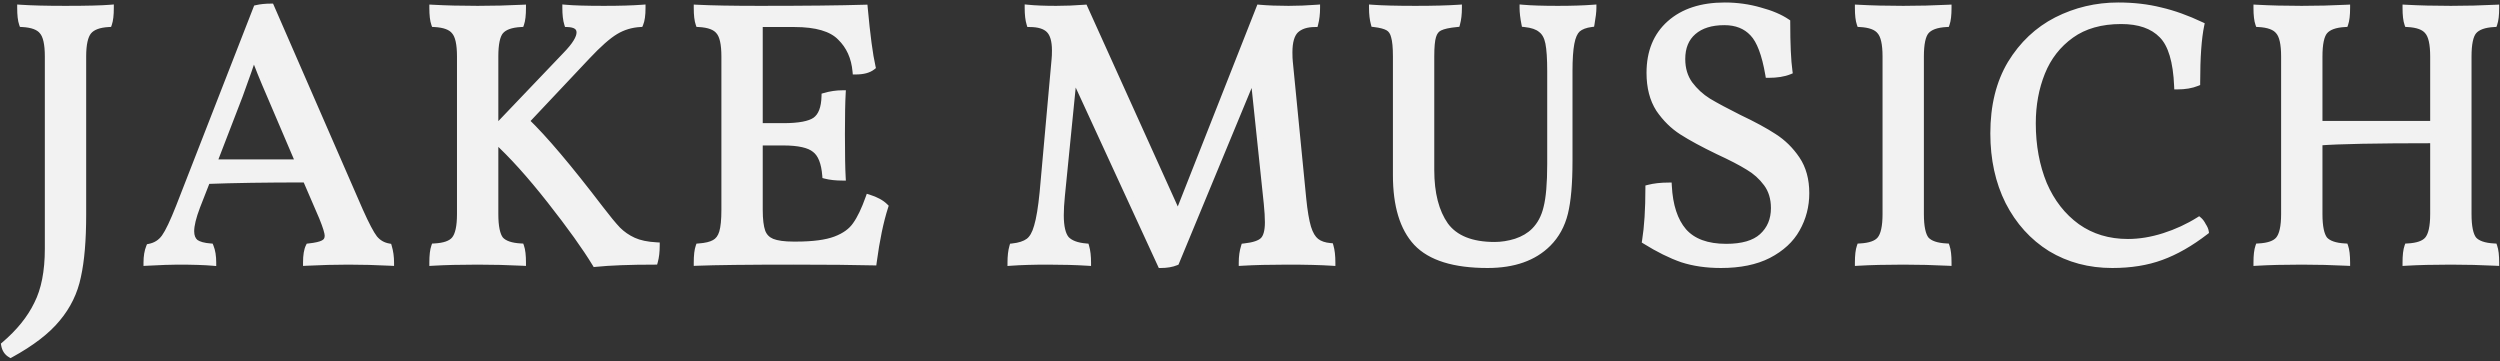 <svg width="803" height="116" viewBox="0 0 803 116" fill="none" xmlns="http://www.w3.org/2000/svg">
<rect x="0" y="0" width="803" height="116" fill="#333333" stroke="none"/>
<path d="M26.68 69C26.68 77.16 26.12 83.76 25 88.8C23.96 93.84 21.76 98.36 18.4 102.36C15.12 106.36 10.12 110.2 3.4 113.88C2.28 113.24 1.6 112.2 1.36 110.76C6.16 106.68 9.68 102.32 11.92 97.68C14.24 93.12 15.4 87.2 15.4 79.92V18.12C15.4 14.12 14.8 11.44 13.6 10.08C12.48 8.64 10.32 7.84 7.12 7.68C6.72 6.56 6.52 4.84 6.52 2.52C10.04 2.76 14.88 2.88 21.04 2.88C27.84 2.88 32.68 2.76 35.56 2.52C35.56 4.84 35.36 6.56 34.96 7.68C31.84 7.84 29.68 8.64 28.48 10.08C27.28 11.52 26.68 14.2 26.68 18.12V69ZM124.852 79.2C125.332 80.8 125.572 82.52 125.572 84.36C120.772 84.12 116.212 84 111.892 84C107.652 84 103.132 84.12 98.332 84.36C98.332 82.04 98.612 80.32 99.172 79.2C101.412 78.96 102.972 78.6 103.852 78.12C104.812 77.64 105.292 76.84 105.292 75.72C105.292 74.76 104.692 72.8 103.492 69.84L98.212 57.6C85.492 57.6 74.932 57.76 66.532 58.08L63.292 66.36C62.012 69.72 61.372 72.36 61.372 74.28C61.372 75.88 61.852 77.08 62.812 77.88C63.852 78.6 65.452 79.04 67.612 79.2C68.172 80.56 68.452 82.28 68.452 84.36C65.732 84.12 61.932 84 57.052 84C54.972 84 51.652 84.12 47.092 84.36C47.092 82.36 47.372 80.68 47.932 79.32C50.012 78.92 51.652 77.88 52.852 76.2C54.052 74.52 55.612 71.24 57.532 66.36L82.372 2.64C83.732 2.32 85.292 2.16 87.052 2.16L115.612 67.68C117.612 72.16 119.172 75.12 120.292 76.56C121.492 78 123.012 78.88 124.852 79.2ZM95.932 52.2L86.812 30.84C84.412 25.32 82.652 20.96 81.532 17.76C80.652 20.48 79.132 24.8 76.972 30.72L68.692 52.2H95.932ZM192.784 66.96C195.104 70 196.984 72.28 198.424 73.8C199.864 75.24 201.544 76.4 203.464 77.28C205.384 78.16 207.864 78.68 210.904 78.84C210.904 80.84 210.704 82.56 210.304 84C202.304 84 195.944 84.24 191.224 84.72C188.024 79.44 183.184 72.68 176.704 64.44C170.224 56.2 164.344 49.68 159.064 44.88V68.76C159.064 72.76 159.624 75.48 160.744 76.92C161.944 78.28 164.144 79.04 167.344 79.2C167.744 80.32 167.944 82.04 167.944 84.36C163.144 84.12 158.304 84 153.424 84C147.824 84 142.984 84.12 138.904 84.36C138.904 82.04 139.104 80.32 139.504 79.2C142.704 79.04 144.864 78.28 145.984 76.92C147.184 75.48 147.784 72.76 147.784 68.76V18.12C147.784 14.12 147.184 11.44 145.984 10.08C144.864 8.64 142.704 7.84 139.504 7.68C139.104 6.56 138.904 4.84 138.904 2.52C143.304 2.76 148.144 2.88 153.424 2.88C158.304 2.88 163.144 2.76 167.944 2.52C167.944 4.84 167.744 6.56 167.344 7.68C164.144 7.84 161.944 8.64 160.744 10.08C159.624 11.44 159.064 14.12 159.064 18.12V41.4L181.744 17.64C184.704 14.6 186.184 12.2 186.184 10.44C186.184 8.68 184.864 7.76 182.224 7.68C181.824 6.4 181.624 4.68 181.624 2.52C184.264 2.76 188.384 2.88 193.984 2.88C199.024 2.88 203.144 2.76 206.344 2.52C206.344 4.84 206.104 6.56 205.624 7.68C202.744 7.84 200.104 8.64 197.704 10.08C195.304 11.52 192.264 14.2 188.584 18.12L169.024 38.88C174.784 44.4 182.704 53.76 192.784 66.96ZM279.032 63.48C281.352 64.2 283.112 65.16 284.312 66.36C282.792 71.08 281.552 77.04 280.592 84.24C274.352 84.08 265.792 84 254.912 84C240.192 84 229.832 84.12 223.832 84.36C223.832 82.04 224.032 80.32 224.432 79.2C226.672 79.04 228.352 78.64 229.472 78C230.672 77.36 231.512 76.24 231.992 74.64C232.472 73.04 232.712 70.64 232.712 67.44V18.12C232.712 14.12 232.112 11.44 230.912 10.08C229.792 8.64 227.632 7.84 224.432 7.68C224.032 6.56 223.832 4.84 223.832 2.52C228.552 2.76 235.272 2.88 243.992 2.88C258.552 2.88 269.792 2.76 277.712 2.52C278.512 11.32 279.352 17.64 280.232 21.48C279.032 22.44 277.232 22.92 274.832 22.92C274.432 18.44 272.792 14.8 269.912 12C267.112 9.12 262.192 7.68 255.152 7.68H243.992V40.56H251.552C256.592 40.56 260.032 39.92 261.872 38.64C263.792 37.28 264.792 34.68 264.872 30.84C266.792 30.28 268.712 30 270.632 30C270.472 32.72 270.392 37.08 270.392 43.08C270.392 49.64 270.472 54.28 270.632 57C268.472 57 266.632 56.8 265.112 56.4C264.792 52.24 263.672 49.44 261.752 48C259.912 46.48 256.512 45.72 251.552 45.72H243.992V67.44C243.992 70.48 244.272 72.8 244.832 74.4C245.392 75.92 246.432 77 247.952 77.64C249.552 78.28 251.872 78.6 254.912 78.6H255.632C261.152 78.6 265.392 78.04 268.352 76.92C271.312 75.8 273.472 74.24 274.832 72.24C276.272 70.24 277.672 67.32 279.032 63.48ZM427.326 79.08C427.726 80.44 427.926 82.2 427.926 84.36C424.246 84.12 419.446 84 413.526 84C407.846 84 402.966 84.12 398.886 84.36C398.886 82.44 399.126 80.72 399.606 79.2C402.646 78.88 404.686 78.2 405.726 77.16C406.766 76.12 407.286 74.2 407.286 71.4C407.286 69.8 407.166 67.8 406.926 65.4L402.606 24.24L377.766 84.24C376.406 84.8 374.766 85.08 372.846 85.08L344.886 24.36L341.046 62.88C340.806 65.28 340.686 67.36 340.686 69.12C340.686 72.8 341.286 75.36 342.486 76.8C343.766 78.16 345.886 78.96 348.846 79.2C349.246 80.56 349.446 82.28 349.446 84.36C345.606 84.12 341.326 84 336.606 84C331.886 84 327.886 84.12 324.606 84.36C324.606 82.28 324.806 80.56 325.206 79.2C327.446 78.96 329.166 78.4 330.366 77.52C331.566 76.64 332.486 75.04 333.126 72.72C333.846 70.32 334.446 66.68 334.926 61.8L338.766 19.08C338.846 18.36 338.886 17.4 338.886 16.2C338.886 13.08 338.246 10.88 336.966 9.6C335.686 8.32 333.606 7.68 330.726 7.68C330.326 6.4 330.126 4.68 330.126 2.52C332.526 2.76 335.566 2.88 339.246 2.88C342.206 2.88 345.246 2.76 348.366 2.52L378.366 68.88L404.526 2.52C407.246 2.76 410.366 2.88 413.886 2.88C416.766 2.88 419.806 2.76 423.006 2.52C423.006 4.44 422.806 6.16 422.406 7.68C419.686 7.68 417.606 8.36 416.166 9.72C414.806 11.08 414.126 13.44 414.126 16.8C414.126 18.08 414.166 19.08 414.246 19.8L418.566 63.84C418.966 67.84 419.486 70.92 420.126 73.08C420.766 75.16 421.646 76.64 422.766 77.52C423.886 78.4 425.406 78.92 427.326 79.08ZM504.086 51.72C504.086 58.92 503.606 64.48 502.646 68.4C501.686 72.32 499.886 75.6 497.246 78.24C492.686 82.8 486.206 85.08 477.806 85.08C467.086 85.08 459.486 82.72 455.006 78C450.606 73.28 448.406 66.04 448.406 56.28V18.12C448.406 15.24 448.206 13.12 447.806 11.76C447.486 10.4 446.846 9.44 445.886 8.88C444.926 8.32 443.406 7.92 441.326 7.68C440.926 6.24 440.726 4.52 440.726 2.52C443.926 2.76 448.566 2.88 454.646 2.88C460.326 2.88 464.966 2.76 468.566 2.52C468.566 4.52 468.366 6.24 467.966 7.68C465.406 7.92 463.566 8.32 462.446 8.88C461.406 9.36 460.686 10.28 460.286 11.64C459.886 12.92 459.686 15.08 459.686 18.12V54.6C459.686 62.12 461.206 68.04 464.246 72.36C467.366 76.6 472.646 78.72 480.086 78.72C482.326 78.72 484.606 78.36 486.926 77.64C489.326 76.84 491.286 75.68 492.806 74.16C494.726 72.24 496.046 69.76 496.766 66.72C497.566 63.6 497.966 58.92 497.966 52.68V22.92C497.966 18.84 497.766 15.8 497.366 13.8C496.966 11.8 496.166 10.36 494.966 9.48C493.846 8.52 492.086 7.92 489.686 7.68C489.286 5.68 489.086 3.96 489.086 2.52C491.806 2.76 495.566 2.88 500.366 2.88C504.846 2.88 508.646 2.76 511.766 2.52C511.766 3.72 511.566 5.44 511.166 7.68C509.246 7.92 507.766 8.48 506.726 9.36C505.766 10.24 505.086 11.76 504.686 13.92C504.286 16 504.086 19 504.086 22.92V51.72ZM552.783 85.08C548.143 85.08 543.983 84.48 540.303 83.28C536.623 82 532.663 80.04 528.423 77.4C529.143 72.92 529.503 67.24 529.503 60.36C531.343 59.88 533.503 59.64 535.983 59.64C536.303 66.04 537.903 70.92 540.783 74.28C543.743 77.64 548.303 79.32 554.463 79.32C559.663 79.32 563.503 78.2 565.983 75.96C568.543 73.64 569.823 70.6 569.823 66.84C569.823 63.72 569.023 61.08 567.423 58.92C565.823 56.76 563.863 55 561.543 53.64C559.223 52.2 555.983 50.52 551.823 48.6C547.023 46.28 543.183 44.2 540.303 42.36C537.423 40.52 534.943 38.08 532.863 35.04C530.863 31.92 529.863 28.04 529.863 23.4C529.863 16.68 532.023 11.4 536.343 7.56C540.663 3.72 546.543 1.8 553.983 1.8C557.903 1.8 561.663 2.32 565.263 3.36C568.863 4.32 571.783 5.56 574.023 7.08C574.023 14.2 574.263 19.48 574.743 22.92C572.983 23.64 570.743 24 568.023 24C566.903 17.44 565.223 13 562.983 10.68C560.743 8.28 557.703 7.08 553.863 7.08C549.623 7.08 546.303 8.12 543.903 10.2C541.503 12.28 540.303 15.2 540.303 18.96C540.303 22.08 541.103 24.76 542.703 27C544.383 29.24 546.383 31.08 548.703 32.52C551.103 33.96 554.383 35.72 558.543 37.8C563.263 40.04 567.023 42.08 569.823 43.92C572.703 45.76 575.143 48.16 577.143 51.12C579.143 54.08 580.143 57.72 580.143 62.04C580.143 66.2 579.143 70.04 577.143 73.56C575.223 77 572.183 79.8 568.023 81.96C563.943 84.04 558.863 85.08 552.783 85.08ZM605.673 18.12C605.673 14.12 605.073 11.44 603.873 10.08C602.753 8.64 600.593 7.84 597.393 7.68C596.993 6.56 596.793 4.84 596.793 2.52C601.193 2.76 606.033 2.88 611.313 2.88C616.193 2.88 621.033 2.76 625.833 2.52C625.833 4.84 625.633 6.56 625.233 7.68C622.033 7.84 619.833 8.64 618.633 10.08C617.513 11.44 616.953 14.12 616.953 18.12V68.76C616.953 72.76 617.513 75.48 618.633 76.92C619.833 78.28 622.033 79.04 625.233 79.2C625.633 80.32 625.833 82.04 625.833 84.36C621.033 84.12 616.193 84 611.313 84C605.713 84 600.873 84.12 596.793 84.36C596.793 82.04 596.993 80.32 597.393 79.2C600.593 79.04 602.753 78.28 603.873 76.92C605.073 75.48 605.673 72.76 605.673 68.76V18.12ZM678.455 85.08C671.095 85.08 664.495 83.32 658.655 79.8C652.895 76.2 648.375 71.2 645.095 64.8C641.895 58.4 640.295 51.08 640.295 42.84C640.295 34.04 642.135 26.56 645.815 20.4C649.575 14.24 654.495 9.6 660.575 6.48C666.735 3.36 673.335 1.8 680.375 1.8C685.255 1.8 689.775 2.32 693.935 3.36C698.095 4.32 702.455 5.88 707.015 8.04C706.135 12.2 705.695 18.4 705.695 26.64C703.935 27.36 701.815 27.72 699.335 27.72C699.015 19.72 697.375 14.24 694.415 11.28C691.455 8.24 687.095 6.72 681.335 6.72C674.855 6.72 669.495 8.24 665.255 11.28C661.015 14.32 657.895 18.32 655.895 23.28C653.895 28.24 652.895 33.68 652.895 39.6C652.895 46.8 654.095 53.32 656.495 59.16C658.975 64.92 662.535 69.48 667.175 72.84C671.815 76.12 677.255 77.76 683.495 77.76C687.255 77.76 691.135 77.12 695.135 75.84C699.135 74.56 702.855 72.84 706.295 70.68C706.775 71.08 707.215 71.68 707.615 72.48C708.095 73.2 708.375 73.84 708.455 74.4C703.575 78.16 698.815 80.88 694.175 82.56C689.615 84.24 684.375 85.08 678.455 85.08ZM792.854 68.76C792.854 72.76 793.414 75.48 794.534 76.92C795.734 78.28 797.934 79.04 801.134 79.2C801.534 80.32 801.734 82.04 801.734 84.36C796.934 84.12 792.094 84 787.214 84C781.614 84 776.774 84.12 772.694 84.36C772.694 82.04 772.894 80.32 773.294 79.2C776.494 79.04 778.654 78.28 779.774 76.92C780.974 75.48 781.574 72.76 781.574 68.76V45C763.254 45 751.054 45.24 744.974 45.72V68.76C744.974 72.76 745.534 75.48 746.654 76.92C747.854 78.28 750.054 79.04 753.254 79.2C753.654 80.32 753.854 82.04 753.854 84.36C749.054 84.12 744.214 84 739.334 84C733.734 84 728.894 84.12 724.814 84.36C724.814 82.04 725.014 80.32 725.414 79.2C728.614 79.04 730.774 78.28 731.894 76.92C733.094 75.48 733.694 72.76 733.694 68.76V18.12C733.694 14.12 733.094 11.44 731.894 10.08C730.774 8.64 728.614 7.84 725.414 7.68C725.014 6.56 724.814 4.84 724.814 2.52C729.214 2.76 734.054 2.88 739.334 2.88C744.214 2.88 749.054 2.76 753.854 2.52C753.854 4.84 753.654 6.56 753.254 7.68C750.054 7.84 747.854 8.64 746.654 10.08C745.534 11.44 744.974 14.12 744.974 18.12V39.84H781.574V18.12C781.574 14.12 780.974 11.44 779.774 10.08C778.654 8.64 776.494 7.84 773.294 7.68C772.894 6.56 772.694 4.84 772.694 2.52C777.094 2.76 781.934 2.88 787.214 2.88C792.094 2.88 796.934 2.76 801.734 2.52C801.734 4.84 801.534 6.56 801.134 7.68C797.934 7.84 795.734 8.64 794.534 10.08C793.414 11.44 792.854 14.12 792.854 18.12V68.76Z" fill="#F2F2F2"/>
<path d="M25 88.8L24.024 88.583L24.022 88.591L24.021 88.598L25 88.8ZM18.4 102.36L17.634 101.717L17.627 101.726L18.4 102.36ZM3.4 113.88L2.904 114.748L3.39 115.026L3.88 114.757L3.4 113.88ZM1.36 110.76L0.712 109.998L0.28 110.365L0.374 110.924L1.36 110.76ZM11.92 97.68L11.029 97.227L11.024 97.236L11.019 97.245L11.92 97.68ZM13.6 10.08L12.811 10.694L12.83 10.718L12.85 10.742L13.6 10.08ZM7.12 7.68L6.178 8.016L6.403 8.645L7.07 8.679L7.12 7.68ZM6.52 2.52L6.588 1.522L5.52 1.45V2.52H6.52ZM35.56 2.52H36.56V1.433L35.477 1.523L35.56 2.52ZM34.96 7.68L35.011 8.679L35.677 8.645L35.902 8.016L34.96 7.68ZM28.48 10.08L27.712 9.44L27.712 9.44L28.48 10.08ZM25.68 69C25.68 77.124 25.122 83.643 24.024 88.583L25.976 89.017C27.118 83.877 27.68 77.196 27.68 69H25.68ZM24.021 88.598C23.015 93.473 20.889 97.842 17.634 101.717L19.166 103.003C22.631 98.878 24.905 94.207 25.979 89.002L24.021 88.598ZM17.627 101.726C14.457 105.591 9.576 109.358 2.92 113.003L3.88 114.757C10.664 111.042 15.783 107.129 19.173 102.994L17.627 101.726ZM3.896 113.012C3.073 112.542 2.544 111.783 2.346 110.596L0.374 110.924C0.656 112.617 1.487 113.938 2.904 114.748L3.896 113.012ZM2.008 111.522C6.891 107.371 10.508 102.905 12.821 98.115L11.019 97.245C8.852 101.735 5.429 105.989 0.712 109.998L2.008 111.522ZM12.811 98.133C15.226 93.386 16.4 87.295 16.4 79.92H14.4C14.4 87.105 13.254 92.854 11.029 97.227L12.811 98.133ZM16.4 79.92V18.12H14.4V79.92H16.4ZM16.4 18.12C16.4 16.077 16.247 14.328 15.926 12.892C15.606 11.465 15.104 10.273 14.35 9.418L12.85 10.742C13.296 11.247 13.694 12.075 13.974 13.329C14.253 14.572 14.4 16.163 14.4 18.12H16.4ZM14.389 9.466C12.994 7.672 10.453 6.845 7.17 6.681L7.07 8.679C10.187 8.835 11.966 9.608 12.811 10.694L14.389 9.466ZM8.062 7.344C7.722 6.391 7.52 4.813 7.52 2.52H5.52C5.52 4.867 5.718 6.729 6.178 8.016L8.062 7.344ZM6.452 3.518C10.005 3.76 14.871 3.88 21.04 3.88V1.88C14.889 1.88 10.075 1.76 6.588 1.522L6.452 3.518ZM21.04 3.88C27.841 3.88 32.718 3.76 35.643 3.517L35.477 1.523C32.642 1.76 27.839 1.88 21.04 1.88V3.88ZM34.56 2.52C34.56 4.813 34.358 6.391 34.018 7.344L35.902 8.016C36.362 6.729 36.56 4.867 36.56 2.52H34.56ZM34.909 6.681C31.688 6.846 29.179 7.679 27.712 9.44L29.248 10.72C30.181 9.601 31.992 8.834 35.011 8.679L34.909 6.681ZM27.712 9.44C26.267 11.173 25.68 14.177 25.68 18.12H27.68C27.68 14.223 28.293 11.867 29.248 10.72L27.712 9.44ZM25.68 18.12V69H27.68V18.12H25.68ZM124.852 79.2L125.81 78.913L125.632 78.321L125.024 78.215L124.852 79.2ZM125.572 84.36L125.522 85.359L126.572 85.411V84.36H125.572ZM98.332 84.36H97.332V85.411L98.382 85.359L98.332 84.36ZM99.172 79.2L99.066 78.206L98.522 78.264L98.278 78.753L99.172 79.2ZM103.852 78.12L103.405 77.226L103.389 77.234L103.373 77.242L103.852 78.12ZM103.492 69.84L104.419 69.464L104.415 69.454L104.41 69.444L103.492 69.84ZM98.212 57.6L99.13 57.204L98.87 56.6H98.212V57.6ZM66.532 58.08L66.494 57.081L65.84 57.106L65.601 57.716L66.532 58.08ZM63.292 66.36L62.361 65.996L62.358 66.004L63.292 66.36ZM62.812 77.88L62.172 78.648L62.206 78.677L62.243 78.702L62.812 77.88ZM67.612 79.2L68.537 78.819L68.302 78.248L67.686 78.203L67.612 79.2ZM68.452 84.36L68.364 85.356L69.452 85.452V84.36H68.452ZM47.092 84.36H46.092V85.414L47.145 85.359L47.092 84.36ZM47.932 79.32L47.743 78.338L47.213 78.44L47.008 78.939L47.932 79.32ZM52.852 76.2L53.666 76.781L53.666 76.781L52.852 76.2ZM57.532 66.36L58.463 66.726L58.464 66.723L57.532 66.36ZM82.372 2.64L82.143 1.667L81.631 1.787L81.441 2.277L82.372 2.64ZM87.052 2.16L87.969 1.76L87.707 1.16H87.052V2.16ZM115.612 67.68L114.695 68.08L114.699 68.088L115.612 67.68ZM120.292 76.56L119.503 77.174L119.513 77.187L119.524 77.2L120.292 76.56ZM95.932 52.2V53.2H97.447L96.852 51.807L95.932 52.2ZM86.812 30.84L87.732 30.447L87.729 30.441L86.812 30.84ZM81.532 17.76L82.476 17.43L81.495 14.627L80.581 17.452L81.532 17.76ZM76.972 30.72L77.905 31.08L77.909 31.071L77.912 31.063L76.972 30.72ZM68.692 52.2L67.759 51.84L67.235 53.2H68.692V52.2ZM123.894 79.487C124.344 80.985 124.572 82.608 124.572 84.36H126.572C126.572 82.433 126.321 80.615 125.81 78.913L123.894 79.487ZM125.622 83.361C120.807 83.121 116.231 83 111.892 83V85C116.194 85 120.737 85.12 125.522 85.359L125.622 83.361ZM111.892 83C107.634 83 103.097 83.121 98.282 83.361L98.382 85.359C103.168 85.12 107.671 85 111.892 85V83ZM99.332 84.36C99.332 82.084 99.613 80.555 100.067 79.647L98.278 78.753C97.612 80.085 97.332 81.996 97.332 84.36H99.332ZM99.279 80.194C101.527 79.954 103.262 79.581 104.331 78.998L103.373 77.242C102.682 77.619 101.298 77.966 99.066 78.206L99.279 80.194ZM104.299 79.014C104.923 78.703 105.438 78.261 105.79 77.674C106.14 77.091 106.292 76.425 106.292 75.72H104.292C104.292 76.135 104.204 76.43 104.075 76.645C103.947 76.859 103.741 77.058 103.405 77.226L104.299 79.014ZM106.292 75.72C106.292 75.081 106.102 74.23 105.798 73.237C105.486 72.218 105.025 70.958 104.419 69.464L102.565 70.216C103.16 71.682 103.598 72.882 103.886 73.823C104.182 74.79 104.292 75.399 104.292 75.72H106.292ZM104.41 69.444L99.13 57.204L97.294 57.996L102.574 70.236L104.41 69.444ZM98.212 56.6C85.485 56.6 74.912 56.76 66.494 57.081L66.57 59.079C74.953 58.76 85.499 58.6 98.212 58.6V56.6ZM65.601 57.716L62.361 65.996L64.223 66.724L67.463 58.444L65.601 57.716ZM62.358 66.004C61.065 69.396 60.372 72.174 60.372 74.28H62.372C62.372 72.546 62.959 70.044 64.227 66.716L62.358 66.004ZM60.372 74.28C60.372 76.087 60.923 77.607 62.172 78.648L63.452 77.112C62.781 76.553 62.372 75.673 62.372 74.28H60.372ZM62.243 78.702C63.5 79.572 65.312 80.032 67.538 80.197L67.686 78.203C65.593 78.048 64.204 77.628 63.381 77.058L62.243 78.702ZM66.688 79.581C67.182 80.781 67.452 82.361 67.452 84.36H69.452C69.452 82.199 69.163 80.339 68.537 78.819L66.688 79.581ZM68.54 83.364C65.777 83.12 61.943 83 57.052 83V85C61.922 85 65.688 85.12 68.364 85.356L68.54 83.364ZM57.052 83C54.944 83 51.602 83.121 47.04 83.361L47.145 85.359C51.703 85.119 55 85 57.052 85V83ZM48.092 84.36C48.092 82.447 48.361 80.905 48.857 79.701L47.008 78.939C46.383 80.455 46.092 82.273 46.092 84.36H48.092ZM48.121 80.302C50.446 79.855 52.312 78.676 53.666 76.781L52.038 75.619C50.992 77.084 49.579 77.985 47.743 78.338L48.121 80.302ZM53.666 76.781C54.946 74.989 56.545 71.601 58.463 66.726L56.602 65.994C54.679 70.879 53.158 74.051 52.038 75.619L53.666 76.781ZM58.464 66.723L83.304 3.003L81.441 2.277L56.6 65.997L58.464 66.723ZM82.601 3.613C83.87 3.315 85.35 3.16 87.052 3.16V1.16C85.234 1.16 83.595 1.325 82.143 1.667L82.601 3.613ZM86.135 2.56L114.695 68.08L116.529 67.28L87.969 1.76L86.135 2.56ZM114.699 68.088C116.695 72.558 118.298 75.625 119.503 77.174L121.082 75.946C120.046 74.615 118.53 71.762 116.525 67.272L114.699 68.088ZM119.524 77.2C120.875 78.822 122.606 79.824 124.681 80.185L125.024 78.215C123.418 77.936 122.109 77.178 121.06 75.92L119.524 77.2ZM96.852 51.807L87.732 30.447L85.892 31.233L95.013 52.593L96.852 51.807ZM87.729 30.441C85.333 24.929 83.584 20.595 82.476 17.43L80.588 18.09C81.72 21.325 83.492 25.711 85.895 31.239L87.729 30.441ZM80.581 17.452C79.707 20.153 78.192 24.459 76.033 30.377L77.912 31.063C80.072 25.142 81.597 20.807 82.484 18.068L80.581 17.452ZM76.039 30.36L67.759 51.84L69.625 52.56L77.905 31.08L76.039 30.36ZM68.692 53.2H95.932V51.2H68.692V53.2ZM192.784 66.96L193.579 66.353L193.579 66.353L192.784 66.96ZM198.424 73.8L197.698 74.488L197.708 74.498L197.717 74.507L198.424 73.8ZM203.464 77.28L203.048 78.189L203.464 77.28ZM210.904 78.84H211.904V77.891L210.957 77.841L210.904 78.84ZM210.304 84V85H211.064L211.268 84.268L210.304 84ZM191.224 84.72L190.369 85.238L190.697 85.779L191.326 85.715L191.224 84.72ZM159.064 44.88L159.737 44.14L158.064 42.619V44.88H159.064ZM160.744 76.92L159.955 77.534L159.974 77.558L159.995 77.582L160.744 76.92ZM167.344 79.2L168.286 78.864L168.061 78.235L167.394 78.201L167.344 79.2ZM167.944 84.36L167.894 85.359L168.944 85.411V84.36H167.944ZM138.904 84.36H137.904V85.421L138.963 85.358L138.904 84.36ZM139.504 79.2L139.454 78.201L138.787 78.235L138.563 78.864L139.504 79.2ZM145.984 76.92L145.216 76.28L145.212 76.284L145.984 76.92ZM145.984 10.08L145.195 10.694L145.214 10.718L145.235 10.742L145.984 10.08ZM139.504 7.68L138.563 8.016L138.787 8.645L139.454 8.679L139.504 7.68ZM138.904 2.52L138.959 1.521L137.904 1.464V2.52H138.904ZM167.944 2.52H168.944V1.469L167.894 1.521L167.944 2.52ZM167.344 7.68L167.394 8.679L168.061 8.645L168.286 8.016L167.344 7.68ZM160.744 10.08L159.976 9.44L159.972 9.444L160.744 10.08ZM159.064 41.4H158.064V43.896L159.788 42.09L159.064 41.4ZM181.744 17.64L181.028 16.942L181.021 16.95L181.744 17.64ZM182.224 7.68L181.27 7.978L181.482 8.658L182.194 8.68L182.224 7.68ZM181.624 2.52L181.715 1.524L180.624 1.425V2.52H181.624ZM206.344 2.52H207.344V1.442L206.27 1.523L206.344 2.52ZM205.624 7.68L205.68 8.678L206.299 8.644L206.544 8.074L205.624 7.68ZM197.704 10.08L197.19 9.223L197.19 9.223L197.704 10.08ZM188.584 18.12L189.312 18.806L189.313 18.804L188.584 18.12ZM169.024 38.88L168.297 38.194L167.617 38.916L168.332 39.602L169.024 38.88ZM191.989 67.567C194.316 70.616 196.222 72.929 197.698 74.488L199.15 73.112C197.747 71.631 195.892 69.384 193.579 66.353L191.989 67.567ZM197.717 74.507C199.244 76.034 201.024 77.261 203.048 78.189L203.881 76.371C202.065 75.539 200.484 74.446 199.131 73.093L197.717 74.507ZM203.048 78.189C205.121 79.139 207.737 79.675 210.852 79.839L210.957 77.841C207.992 77.685 205.648 77.181 203.881 76.371L203.048 78.189ZM209.904 78.84C209.904 80.778 209.71 82.403 209.341 83.732L211.268 84.268C211.699 82.717 211.904 80.902 211.904 78.84H209.904ZM210.304 83C202.29 83 195.892 83.24 191.123 83.725L191.326 85.715C195.997 85.24 202.319 85 210.304 85V83ZM192.08 84.202C188.849 78.871 183.981 72.075 177.49 63.822L175.918 65.058C182.388 73.285 187.2 80.009 190.369 85.238L192.08 84.202ZM177.49 63.822C170.99 55.556 165.072 48.99 159.737 44.14L158.392 45.62C163.616 50.37 169.458 56.844 175.918 65.058L177.49 63.822ZM158.064 44.88V68.76H160.064V44.88H158.064ZM158.064 68.76C158.064 70.801 158.207 72.553 158.505 74.002C158.801 75.441 159.265 76.646 159.955 77.534L161.534 76.306C161.104 75.754 160.728 74.879 160.464 73.598C160.202 72.327 160.064 70.719 160.064 68.76H158.064ZM159.995 77.582C161.469 79.252 164.016 80.035 167.294 80.199L167.394 78.201C164.273 78.045 162.42 77.308 161.494 76.258L159.995 77.582ZM166.403 79.536C166.743 80.489 166.944 82.067 166.944 84.36H168.944C168.944 82.013 168.746 80.151 168.286 78.864L166.403 79.536ZM167.994 83.361C163.177 83.12 158.321 83 153.424 83V85C158.288 85 163.111 85.12 167.894 85.359L167.994 83.361ZM153.424 83C147.811 83 142.951 83.12 138.846 83.362L138.963 85.358C143.018 85.12 147.837 85 153.424 85V83ZM139.904 84.36C139.904 82.067 140.106 80.489 140.446 79.536L138.563 78.864C138.103 80.151 137.904 82.013 137.904 84.36H139.904ZM139.554 80.199C142.823 80.035 145.357 79.255 146.756 77.556L145.212 76.284C144.372 77.305 142.585 78.045 139.454 78.201L139.554 80.199ZM146.753 77.56C147.493 76.672 147.992 75.462 148.311 74.015C148.632 72.561 148.784 70.804 148.784 68.76H146.784C146.784 70.716 146.637 72.319 146.358 73.585C146.077 74.858 145.676 75.728 145.216 76.28L146.753 77.56ZM148.784 68.76V18.12H146.784V68.76H148.784ZM148.784 18.12C148.784 16.077 148.632 14.328 148.31 12.892C147.991 11.465 147.489 10.273 146.734 9.418L145.235 10.742C145.68 11.247 146.078 12.075 146.359 13.329C146.637 14.572 146.784 16.163 146.784 18.12H148.784ZM146.774 9.466C145.378 7.672 142.837 6.845 139.554 6.681L139.454 8.679C142.572 8.835 144.351 9.608 145.195 10.694L146.774 9.466ZM140.446 7.344C140.106 6.391 139.904 4.813 139.904 2.52H137.904C137.904 4.867 138.103 6.729 138.563 8.016L140.446 7.344ZM138.85 3.519C143.271 3.76 148.13 3.88 153.424 3.88V1.88C148.159 1.88 143.338 1.76 138.959 1.521L138.85 3.519ZM153.424 3.88C158.321 3.88 163.177 3.76 167.994 3.519L167.894 1.521C163.111 1.76 158.288 1.88 153.424 1.88V3.88ZM166.944 2.52C166.944 4.813 166.743 6.391 166.403 7.344L168.286 8.016C168.746 6.729 168.944 4.867 168.944 2.52H166.944ZM167.294 6.681C164.003 6.846 161.447 7.674 159.976 9.44L161.513 10.72C162.441 9.606 164.286 8.834 167.394 8.679L167.294 6.681ZM159.972 9.444C159.268 10.3 158.802 11.487 158.506 12.905C158.207 14.336 158.064 16.08 158.064 18.12H160.064C160.064 16.16 160.202 14.564 160.463 13.315C160.727 12.053 161.101 11.22 161.516 10.716L159.972 9.444ZM158.064 18.12V41.4H160.064V18.12H158.064ZM159.788 42.09L182.468 18.331L181.021 16.95L158.341 40.709L159.788 42.09ZM182.461 18.338C183.969 16.789 185.133 15.37 185.926 14.085C186.71 12.813 187.184 11.586 187.184 10.44H185.184C185.184 11.054 184.919 11.907 184.223 13.035C183.536 14.15 182.48 15.451 181.028 16.942L182.461 18.338ZM187.184 10.44C187.184 9.269 186.723 8.276 185.766 7.61C184.875 6.988 183.656 6.723 182.255 6.68L182.194 8.68C183.432 8.717 184.194 8.952 184.623 9.25C184.986 9.504 185.184 9.851 185.184 10.44H187.184ZM183.179 7.382C182.822 6.239 182.624 4.633 182.624 2.52H180.624C180.624 4.727 180.827 6.561 181.27 7.978L183.179 7.382ZM181.534 3.516C184.222 3.76 188.38 3.88 193.984 3.88V1.88C188.389 1.88 184.307 1.76 181.715 1.524L181.534 3.516ZM193.984 3.88C199.037 3.88 203.184 3.76 206.419 3.517L206.27 1.523C203.104 1.76 199.012 1.88 193.984 1.88V3.88ZM205.344 2.52C205.344 4.805 205.103 6.358 204.705 7.286L206.544 8.074C207.106 6.762 207.344 4.875 207.344 2.52H205.344ZM205.569 6.682C202.532 6.85 199.734 7.696 197.19 9.223L198.219 10.938C200.475 9.584 202.957 8.83 205.68 8.678L205.569 6.682ZM197.19 9.223C194.668 10.736 191.552 13.498 187.855 17.436L189.313 18.804C192.977 14.902 195.941 12.304 198.219 10.938L197.19 9.223ZM187.857 17.434L168.297 38.194L169.752 39.566L189.312 18.806L187.857 17.434ZM168.332 39.602C174.034 45.066 181.915 54.374 191.99 67.567L193.579 66.353C183.494 53.146 175.535 43.734 169.716 38.158L168.332 39.602ZM279.032 63.48L279.329 62.525L278.411 62.24L278.09 63.146L279.032 63.48ZM284.312 66.36L285.264 66.666L285.452 66.085L285.02 65.653L284.312 66.36ZM280.592 84.24L280.567 85.24L281.465 85.263L281.584 84.372L280.592 84.24ZM223.832 84.36H222.832V85.401L223.872 85.359L223.832 84.36ZM224.432 79.2L224.361 78.203L223.71 78.249L223.491 78.864L224.432 79.2ZM229.472 78L229.002 77.118L228.989 77.124L228.976 77.132L229.472 78ZM231.992 74.64L231.035 74.353L231.035 74.353L231.992 74.64ZM230.912 10.08L230.123 10.694L230.142 10.718L230.163 10.742L230.912 10.08ZM224.432 7.68L223.491 8.016L223.715 8.645L224.383 8.679L224.432 7.68ZM223.832 2.52L223.883 1.521L222.832 1.468V2.52H223.832ZM277.712 2.52L278.708 2.429L278.623 1.492L277.682 1.52L277.712 2.52ZM280.232 21.48L280.857 22.261L281.347 21.869L281.207 21.257L280.232 21.48ZM274.832 22.92L273.836 23.009L273.918 23.92H274.832V22.92ZM269.912 12L269.195 12.697L269.205 12.707L269.215 12.717L269.912 12ZM243.992 7.68V6.68H242.992V7.68H243.992ZM243.992 40.56H242.992V41.56H243.992V40.56ZM261.872 38.64L262.444 39.461L262.451 39.456L261.872 38.64ZM264.872 30.84L264.592 29.88L263.888 30.085L263.873 30.819L264.872 30.84ZM270.632 30L271.631 30.059L271.693 29H270.632V30ZM270.632 57V58H271.693L271.631 56.941L270.632 57ZM265.112 56.4L264.115 56.477L264.17 57.186L264.858 57.367L265.112 56.4ZM261.752 48L261.116 48.771L261.134 48.786L261.152 48.8L261.752 48ZM243.992 45.72V44.72H242.992V45.72H243.992ZM244.832 74.4L243.889 74.73L243.891 74.738L243.894 74.746L244.832 74.4ZM247.952 77.64L247.564 78.562L247.573 78.565L247.581 78.569L247.952 77.64ZM274.832 72.24L274.021 71.656L274.013 71.667L274.006 71.678L274.832 72.24ZM278.736 64.435C280.964 65.126 282.559 66.021 283.605 67.067L285.02 65.653C283.666 64.299 281.741 63.274 279.329 62.525L278.736 64.435ZM283.361 66.053C281.816 70.85 280.566 76.873 279.601 84.108L281.584 84.372C282.539 77.207 283.769 71.31 285.264 66.666L283.361 66.053ZM280.618 83.24C274.366 83.08 265.796 83 254.912 83V85C265.789 85 274.339 85.08 280.567 85.24L280.618 83.24ZM254.912 83C240.193 83 229.815 83.12 223.793 83.361L223.872 85.359C229.85 85.12 240.192 85 254.912 85V83ZM224.832 84.36C224.832 82.067 225.034 80.489 225.374 79.536L223.491 78.864C223.031 80.151 222.832 82.013 222.832 84.36H224.832ZM224.504 80.198C226.798 80.034 228.655 79.619 229.969 78.868L228.976 77.132C228.05 77.661 226.547 78.046 224.361 78.203L224.504 80.198ZM229.943 78.882C231.43 78.089 232.412 76.721 232.95 74.927L231.035 74.353C230.613 75.759 229.915 76.631 229.002 77.118L229.943 78.882ZM232.95 74.927C233.473 73.184 233.712 70.665 233.712 67.44H231.712C231.712 70.615 231.472 72.896 231.035 74.353L232.95 74.927ZM233.712 67.44V18.12H231.712V67.44H233.712ZM233.712 18.12C233.712 16.077 233.56 14.328 233.238 12.892C232.919 11.465 232.417 10.273 231.662 9.418L230.163 10.742C230.608 11.247 231.006 12.075 231.287 13.329C231.565 14.572 231.712 16.163 231.712 18.12H233.712ZM231.702 9.466C230.306 7.672 227.765 6.845 224.482 6.681L224.383 8.679C227.5 8.835 229.279 9.608 230.123 10.694L231.702 9.466ZM225.374 7.344C225.034 6.391 224.832 4.813 224.832 2.52H222.832C222.832 4.867 223.031 6.729 223.491 8.016L225.374 7.344ZM223.782 3.519C228.527 3.76 235.267 3.88 243.992 3.88V1.88C235.278 1.88 228.578 1.76 223.883 1.521L223.782 3.519ZM243.992 3.88C258.556 3.88 269.808 3.76 277.743 3.52L277.682 1.52C269.777 1.76 258.549 1.88 243.992 1.88V3.88ZM276.717 2.611C277.517 11.414 278.362 17.792 279.258 21.703L281.207 21.257C280.343 17.488 279.508 11.226 278.708 2.429L276.717 2.611ZM279.608 20.699C278.66 21.457 277.126 21.92 274.832 21.92V23.92C277.339 23.92 279.405 23.423 280.857 22.261L279.608 20.699ZM275.829 22.831C275.41 18.143 273.682 14.27 270.61 11.283L269.215 12.717C271.903 15.33 273.455 18.737 273.836 23.009L275.829 22.831ZM270.629 11.303C267.541 8.126 262.274 6.68 255.152 6.68V8.68C262.111 8.68 266.684 10.114 269.195 12.697L270.629 11.303ZM255.152 6.68H243.992V8.68H255.152V6.68ZM242.992 7.68V40.56H244.992V7.68H242.992ZM243.992 41.56H251.552V39.56H243.992V41.56ZM251.552 41.56C254.11 41.56 256.295 41.398 258.095 41.063C259.885 40.73 261.36 40.215 262.444 39.461L261.301 37.819C260.545 38.345 259.38 38.79 257.73 39.097C256.09 39.402 254.035 39.56 251.552 39.56V41.56ZM262.451 39.456C264.758 37.822 265.79 34.817 265.872 30.861L263.873 30.819C263.795 34.543 262.827 36.739 261.294 37.824L262.451 39.456ZM265.152 31.8C266.985 31.265 268.811 31 270.632 31V29C268.614 29 266.6 29.295 264.592 29.88L265.152 31.8ZM269.634 29.941C269.472 32.693 269.392 37.078 269.392 43.08H271.392C271.392 37.082 271.473 32.747 271.631 30.059L269.634 29.941ZM269.392 43.08C269.392 49.64 269.472 54.306 269.634 57.059L271.631 56.941C271.473 54.254 271.392 49.64 271.392 43.08H269.392ZM270.632 56C268.529 56 266.779 55.805 265.367 55.433L264.858 57.367C266.485 57.795 268.416 58 270.632 58V56ZM266.11 56.323C265.783 52.077 264.626 48.905 262.352 47.2L261.152 48.8C262.719 49.975 263.802 52.403 264.115 56.477L266.11 56.323ZM262.389 47.229C260.257 45.468 256.537 44.72 251.552 44.72V46.72C256.488 46.72 259.568 47.492 261.116 48.771L262.389 47.229ZM251.552 44.72H243.992V46.72H251.552V44.72ZM242.992 45.72V67.44H244.992V45.72H242.992ZM242.992 67.44C242.992 70.518 243.273 72.971 243.889 74.73L245.776 74.07C245.272 72.629 244.992 70.442 244.992 67.44H242.992ZM243.894 74.746C244.552 76.531 245.794 77.816 247.564 78.562L248.341 76.718C247.071 76.184 246.233 75.309 245.771 74.054L243.894 74.746ZM247.581 78.569C249.357 79.279 251.827 79.6 254.912 79.6V77.6C251.918 77.6 249.748 77.281 248.324 76.712L247.581 78.569ZM254.912 79.6H255.632V77.6H254.912V79.6ZM255.632 79.6C261.197 79.6 265.579 79.039 268.706 77.855L267.999 75.985C265.206 77.041 261.108 77.6 255.632 77.6V79.6ZM268.706 77.855C271.8 76.685 274.153 75.018 275.659 72.802L274.006 71.678C272.792 73.462 270.825 74.915 267.999 75.985L268.706 77.855ZM275.644 72.824C277.164 70.714 278.601 67.693 279.975 63.814L278.09 63.146C276.744 66.947 275.381 69.766 274.021 71.656L275.644 72.824ZM427.326 79.08L428.286 78.798L428.092 78.14L427.409 78.084L427.326 79.08ZM427.926 84.36L427.861 85.358L428.926 85.427V84.36H427.926ZM398.886 84.36H397.886V85.421L398.945 85.358L398.886 84.36ZM399.606 79.2L399.502 78.206L398.85 78.274L398.653 78.899L399.606 79.2ZM405.726 77.16L405.019 76.453L405.019 76.453L405.726 77.16ZM406.926 65.4L407.921 65.3L407.921 65.296L406.926 65.4ZM402.606 24.24L403.601 24.136L401.682 23.858L402.606 24.24ZM377.766 84.24L378.147 85.165L378.531 85.007L378.69 84.623L377.766 84.24ZM372.846 85.08L371.938 85.498L372.206 86.08H372.846V85.08ZM344.886 24.36L345.795 23.942L344.256 20.601L343.891 24.261L344.886 24.36ZM341.046 62.88L342.041 62.98L342.041 62.979L341.046 62.88ZM342.486 76.8L341.718 77.44L341.737 77.463L341.758 77.485L342.486 76.8ZM348.846 79.2L349.806 78.918L349.612 78.259L348.927 78.203L348.846 79.2ZM349.446 84.36L349.384 85.358L350.446 85.424V84.36H349.446ZM324.606 84.36H323.606V85.436L324.679 85.357L324.606 84.36ZM325.206 79.2L325.1 78.206L324.435 78.277L324.247 78.918L325.206 79.2ZM330.366 77.52L330.958 78.326L330.958 78.326L330.366 77.52ZM333.126 72.72L332.168 72.433L332.165 72.443L332.162 72.454L333.126 72.72ZM334.926 61.8L335.921 61.898L335.922 61.889L334.926 61.8ZM338.766 19.08L337.772 18.97L337.771 18.98L337.77 18.991L338.766 19.08ZM336.966 9.6L336.259 10.307L336.259 10.307L336.966 9.6ZM330.726 7.68L329.772 7.978L329.991 8.68H330.726V7.68ZM330.126 2.52L330.226 1.525L329.126 1.415V2.52H330.126ZM348.366 2.52L349.277 2.108L348.989 1.469L348.29 1.523L348.366 2.52ZM378.366 68.88L377.455 69.292L378.429 71.447L379.297 69.247L378.366 68.88ZM404.526 2.52L404.614 1.524L403.87 1.458L403.596 2.153L404.526 2.52ZM423.006 2.52H424.006V1.442L422.931 1.523L423.006 2.52ZM422.406 7.68V8.68H423.177L423.373 7.934L422.406 7.68ZM416.166 9.72L415.48 8.993L415.469 9.003L415.459 9.013L416.166 9.72ZM414.246 19.8L415.242 19.702L415.24 19.69L414.246 19.8ZM418.566 63.84L417.571 63.938L417.571 63.94L418.566 63.84ZM420.126 73.08L419.167 73.364L419.17 73.374L420.126 73.08ZM422.766 77.52L422.148 78.306L422.148 78.306L422.766 77.52ZM426.367 79.362C426.73 80.596 426.926 82.251 426.926 84.36H428.926C428.926 82.149 428.723 80.284 428.286 78.798L426.367 79.362ZM427.991 83.362C424.281 83.12 419.457 83 413.526 83V85C419.436 85 424.212 85.12 427.861 85.358L427.991 83.362ZM413.526 83C407.834 83 402.933 83.12 398.828 83.362L398.945 85.358C403 85.12 407.859 85 413.526 85V83ZM399.886 84.36C399.886 82.522 400.116 80.906 400.56 79.501L398.653 78.899C398.136 80.534 397.886 82.358 397.886 84.36H399.886ZM399.711 80.195C402.775 79.872 405.13 79.171 406.433 77.867L405.019 76.453C404.243 77.229 402.517 77.888 399.502 78.206L399.711 80.195ZM406.433 77.867C407.771 76.529 408.286 74.252 408.286 71.4H406.286C406.286 74.148 405.761 75.711 405.019 76.453L406.433 77.867ZM408.286 71.4C408.286 69.755 408.163 67.719 407.921 65.3L405.931 65.499C406.169 67.881 406.286 69.845 406.286 71.4H408.286ZM407.921 65.296L403.601 24.136L401.612 24.344L405.932 65.504L407.921 65.296ZM401.682 23.858L376.842 83.858L378.69 84.623L403.53 24.622L401.682 23.858ZM377.386 83.315C376.177 83.813 374.674 84.08 372.846 84.08V86.08C374.859 86.08 376.635 85.787 378.147 85.165L377.386 83.315ZM373.755 84.662L345.795 23.942L343.978 24.778L371.938 85.498L373.755 84.662ZM343.891 24.261L340.051 62.781L342.041 62.979L345.881 24.459L343.891 24.261ZM340.051 62.781C339.809 65.202 339.686 67.317 339.686 69.12H341.686C341.686 67.403 341.803 65.358 342.041 62.98L340.051 62.781ZM339.686 69.12C339.686 72.841 340.279 75.714 341.718 77.44L343.254 76.16C342.293 75.006 341.686 72.759 341.686 69.12H339.686ZM341.758 77.485C343.284 79.106 345.697 79.948 348.765 80.197L348.927 78.203C346.075 77.972 344.249 77.214 343.214 76.115L341.758 77.485ZM347.887 79.482C348.251 80.719 348.446 82.335 348.446 84.36H350.446C350.446 82.225 350.242 80.401 349.806 78.918L347.887 79.482ZM349.509 83.362C345.644 83.12 341.343 83 336.606 83V85C341.31 85 345.569 85.12 349.384 85.358L349.509 83.362ZM336.606 83C331.871 83 327.845 83.12 324.533 83.363L324.679 85.357C327.927 85.12 331.901 85 336.606 85V83ZM325.606 84.36C325.606 82.335 325.802 80.719 326.166 79.482L324.247 78.918C323.811 80.401 323.606 82.225 323.606 84.36H325.606ZM325.313 80.194C327.645 79.944 329.56 79.351 330.958 78.326L329.775 76.714C328.772 77.449 327.248 77.976 325.1 78.206L325.313 80.194ZM330.958 78.326C332.421 77.253 333.425 75.399 334.09 72.986L332.162 72.454C331.548 74.681 330.711 76.027 329.775 76.714L330.958 78.326ZM334.084 73.007C334.833 70.512 335.44 66.793 335.921 61.898L333.931 61.702C333.453 66.567 332.86 70.128 332.168 72.433L334.084 73.007ZM335.922 61.889L339.762 19.169L337.77 18.991L333.93 61.711L335.922 61.889ZM339.76 19.19C339.846 18.418 339.886 17.416 339.886 16.2H337.886C337.886 17.384 337.847 18.302 337.772 18.97L339.76 19.19ZM339.886 16.2C339.886 12.993 339.238 10.457 337.673 8.893L336.259 10.307C337.255 11.303 337.886 13.166 337.886 16.2H339.886ZM337.673 8.893C336.121 7.34 333.72 6.68 330.726 6.68V8.68C333.492 8.68 335.252 9.3 336.259 10.307L337.673 8.893ZM331.681 7.382C331.324 6.239 331.126 4.633 331.126 2.52H329.126C329.126 4.727 329.329 6.561 329.772 7.978L331.681 7.382ZM330.027 3.515C332.472 3.76 335.548 3.88 339.246 3.88V1.88C335.584 1.88 332.58 1.76 330.226 1.525L330.027 3.515ZM339.246 3.88C342.233 3.88 345.299 3.759 348.443 3.517L348.29 1.523C345.194 1.761 342.179 1.88 339.246 1.88V3.88ZM347.455 2.932L377.455 69.292L379.277 68.468L349.277 2.108L347.455 2.932ZM379.297 69.247L405.457 2.887L403.596 2.153L377.436 68.513L379.297 69.247ZM404.438 3.516C407.195 3.759 410.345 3.88 413.886 3.88V1.88C410.388 1.88 407.298 1.761 404.614 1.524L404.438 3.516ZM413.886 3.88C416.794 3.88 419.859 3.759 423.081 3.517L422.931 1.523C419.754 1.761 416.739 1.88 413.886 1.88V3.88ZM422.006 2.52C422.006 4.372 421.813 6.005 421.439 7.426L423.373 7.934C423.799 6.315 424.006 4.508 424.006 2.52H422.006ZM422.406 6.68C419.527 6.68 417.165 7.401 415.48 8.993L416.853 10.447C418.047 9.319 419.845 8.68 422.406 8.68V6.68ZM415.459 9.013C413.813 10.659 413.126 13.358 413.126 16.8H415.126C415.126 13.522 415.8 11.501 416.873 10.427L415.459 9.013ZM413.126 16.8C413.126 18.094 413.166 19.136 413.252 19.91L415.24 19.69C415.166 19.024 415.126 18.066 415.126 16.8H413.126ZM413.251 19.898L417.571 63.938L419.561 63.742L415.241 19.702L413.251 19.898ZM417.571 63.94C417.973 67.962 418.501 71.115 419.167 73.364L421.085 72.796C420.472 70.725 419.959 67.718 419.561 63.74L417.571 63.94ZM419.17 73.374C419.841 75.553 420.804 77.25 422.148 78.306L423.384 76.734C422.488 76.03 421.692 74.767 421.082 72.786L419.17 73.374ZM422.148 78.306C423.468 79.343 425.195 79.906 427.243 80.076L427.409 78.084C425.617 77.934 424.305 77.457 423.384 76.734L422.148 78.306ZM502.646 68.4L501.675 68.162L501.675 68.162L502.646 68.4ZM497.246 78.24L496.539 77.533L496.539 77.533L497.246 78.24ZM455.006 78L454.274 78.682L454.281 78.688L455.006 78ZM447.806 11.76L446.833 11.989L446.839 12.016L446.847 12.042L447.806 11.76ZM445.886 8.88L446.39 8.016L446.39 8.016L445.886 8.88ZM441.326 7.68L440.362 7.948L440.543 8.596L441.211 8.673L441.326 7.68ZM440.726 2.52L440.801 1.523L439.726 1.442V2.52H440.726ZM468.566 2.52H469.566V1.451L468.499 1.522L468.566 2.52ZM467.966 7.68L468.059 8.676L468.745 8.611L468.929 7.948L467.966 7.68ZM462.446 8.88L462.865 9.788L462.879 9.781L462.893 9.774L462.446 8.88ZM460.286 11.64L461.24 11.938L461.243 11.93L461.245 11.922L460.286 11.64ZM464.246 72.36L463.428 72.936L463.434 72.944L463.441 72.953L464.246 72.36ZM486.926 77.64L487.222 78.595L487.232 78.592L487.242 78.589L486.926 77.64ZM492.806 74.16L493.513 74.867L493.513 74.867L492.806 74.16ZM496.766 66.72L495.797 66.472L495.795 66.481L495.793 66.49L496.766 66.72ZM497.366 13.8L496.385 13.996L496.385 13.996L497.366 13.8ZM494.966 9.48L494.315 10.239L494.344 10.264L494.375 10.286L494.966 9.48ZM489.686 7.68L488.705 7.876L488.85 8.601L489.586 8.675L489.686 7.68ZM489.086 2.52L489.174 1.524L488.086 1.428V2.52H489.086ZM511.766 2.52H512.766V1.44L511.689 1.523L511.766 2.52ZM511.166 7.68L511.29 8.672L512.021 8.581L512.15 7.856L511.166 7.68ZM506.726 9.36L506.08 8.597L506.065 8.609L506.05 8.623L506.726 9.36ZM504.686 13.92L505.668 14.109L505.669 14.102L504.686 13.92ZM503.086 51.72C503.086 58.892 502.606 64.358 501.675 68.162L503.617 68.638C504.606 64.602 505.086 58.948 505.086 51.72H503.086ZM501.675 68.162C500.754 71.919 499.039 75.033 496.539 77.533L497.953 78.947C500.733 76.167 502.617 72.721 503.617 68.638L501.675 68.162ZM496.539 77.533C492.218 81.853 486.024 84.08 477.806 84.08V86.08C486.388 86.08 493.154 83.746 497.953 78.947L496.539 77.533ZM477.806 84.08C467.19 84.08 459.931 81.736 455.731 77.312L454.281 78.688C459.041 83.704 466.982 86.08 477.806 86.08V84.08ZM455.737 77.318C451.58 72.859 449.406 65.913 449.406 56.28H447.406C447.406 66.167 449.632 73.701 454.274 78.682L455.737 77.318ZM449.406 56.28V18.12H447.406V56.28H449.406ZM449.406 18.12C449.406 15.222 449.208 12.982 448.765 11.478L446.847 12.042C447.204 13.258 447.406 15.258 447.406 18.12H449.406ZM448.779 11.531C448.414 9.977 447.645 8.748 446.39 8.016L445.382 9.744C446.047 10.132 446.558 10.823 446.833 11.989L448.779 11.531ZM446.39 8.016C445.247 7.349 443.558 6.931 441.441 6.687L441.211 8.673C443.254 8.909 444.605 9.291 445.382 9.744L446.39 8.016ZM442.289 7.412C441.92 6.083 441.726 4.458 441.726 2.52H439.726C439.726 4.582 439.932 6.397 440.362 7.948L442.289 7.412ZM440.651 3.517C443.889 3.76 448.559 3.88 454.646 3.88V1.88C448.573 1.88 443.963 1.76 440.801 1.523L440.651 3.517ZM454.646 3.88C460.337 3.88 465.002 3.76 468.632 3.518L468.499 1.522C464.93 1.76 460.315 1.88 454.646 1.88V3.88ZM467.566 2.52C467.566 4.458 467.372 6.083 467.002 7.412L468.929 7.948C469.36 6.397 469.566 4.582 469.566 2.52H467.566ZM467.873 6.684C465.291 6.926 463.294 7.338 461.999 7.986L462.893 9.774C463.838 9.302 465.52 8.914 468.059 8.676L467.873 6.684ZM462.027 7.972C460.664 8.601 459.787 9.792 459.327 11.358L461.245 11.922C461.585 10.768 462.148 10.119 462.865 9.788L462.027 7.972ZM459.331 11.342C458.882 12.78 458.686 15.074 458.686 18.12H460.686C460.686 15.086 460.89 13.06 461.24 11.938L459.331 11.342ZM458.686 18.12V54.6H460.686V18.12H458.686ZM458.686 54.6C458.686 62.242 460.229 68.389 463.428 72.936L465.064 71.784C462.183 67.691 460.686 61.998 460.686 54.6H458.686ZM463.441 72.953C466.819 77.544 472.468 79.72 480.086 79.72V77.72C472.824 77.72 467.913 75.656 465.051 71.767L463.441 72.953ZM480.086 79.72C482.435 79.72 484.814 79.342 487.222 78.595L486.63 76.685C484.397 77.378 482.217 77.72 480.086 77.72V79.72ZM487.242 78.589C489.764 77.748 491.865 76.515 493.513 74.867L492.099 73.453C490.706 74.845 488.888 75.932 486.61 76.691L487.242 78.589ZM493.513 74.867C495.583 72.797 496.983 70.143 497.739 66.951L495.793 66.49C495.109 69.377 493.869 71.683 492.099 73.453L493.513 74.867ZM497.735 66.968C498.567 63.723 498.966 58.941 498.966 52.68H496.966C496.966 58.899 496.565 63.477 495.797 66.472L497.735 66.968ZM498.966 52.68V22.92H496.966V52.68H498.966ZM498.966 22.92C498.966 18.826 498.767 15.705 498.347 13.604L496.385 13.996C496.765 15.895 496.966 18.854 496.966 22.92H498.966ZM498.347 13.604C497.916 11.451 497.023 9.749 495.557 8.674L494.375 10.286C495.309 10.972 496.016 12.149 496.385 13.996L498.347 13.604ZM495.617 8.721C494.271 7.567 492.271 6.934 489.785 6.685L489.586 8.675C491.901 8.906 493.421 9.473 494.315 10.239L495.617 8.721ZM490.667 7.484C490.275 5.524 490.086 3.873 490.086 2.52H488.086C488.086 4.047 488.297 5.836 488.705 7.876L490.667 7.484ZM488.998 3.516C491.761 3.76 495.555 3.88 500.366 3.88V1.88C495.577 1.88 491.851 1.76 489.174 1.524L488.998 3.516ZM500.366 3.88C504.862 3.88 508.689 3.76 511.843 3.517L511.689 1.523C508.603 1.76 504.83 1.88 500.366 1.88V3.88ZM510.766 2.52C510.766 3.63 510.579 5.281 510.182 7.504L512.15 7.856C512.553 5.599 512.766 3.81 512.766 2.52H510.766ZM511.042 6.688C509.007 6.942 507.318 7.549 506.08 8.597L507.372 10.123C508.214 9.411 509.485 8.898 511.29 8.672L511.042 6.688ZM506.05 8.623C504.853 9.72 504.118 11.497 503.703 13.738L505.669 14.102C506.054 12.023 506.679 10.76 507.402 10.097L506.05 8.623ZM503.704 13.731C503.286 15.905 503.086 18.98 503.086 22.92H505.086C505.086 19.02 505.286 16.095 505.668 14.109L503.704 13.731ZM503.086 22.92V51.72H505.086V22.92H503.086ZM540.303 83.28L539.974 84.225L539.983 84.228L539.992 84.231L540.303 83.28ZM528.423 77.4L527.435 77.241L527.33 77.898L527.894 78.249L528.423 77.4ZM529.503 60.36L529.25 59.392L528.503 59.587V60.36H529.503ZM535.983 59.64L536.981 59.59L536.934 58.64H535.983V59.64ZM540.783 74.28L540.023 74.931L540.032 74.941L540.783 74.28ZM565.983 75.96L566.653 76.702L566.654 76.701L565.983 75.96ZM567.423 58.92L566.619 59.515L566.619 59.515L567.423 58.92ZM561.543 53.64L561.015 54.49L561.026 54.496L561.037 54.503L561.543 53.64ZM551.823 48.6L551.387 49.5L551.395 49.504L551.403 49.508L551.823 48.6ZM532.863 35.04L532.021 35.58L532.029 35.592L532.037 35.605L532.863 35.04ZM536.343 7.56L537.007 8.307L537.007 8.307L536.343 7.56ZM565.263 3.36L564.985 4.321L564.995 4.324L565.005 4.326L565.263 3.36ZM574.023 7.08H575.023V6.55L574.584 6.253L574.023 7.08ZM574.743 22.92L575.121 23.846L575.84 23.551L575.733 22.782L574.743 22.92ZM568.023 24L567.037 24.168L567.179 25H568.023V24ZM562.983 10.68L562.251 11.362L562.257 11.368L562.263 11.375L562.983 10.68ZM543.903 10.2L544.557 10.956L544.557 10.956L543.903 10.2ZM542.703 27L541.889 27.581L541.896 27.591L541.903 27.6L542.703 27ZM548.703 32.52L548.175 33.37L548.182 33.374L548.188 33.377L548.703 32.52ZM558.543 37.8L558.095 38.694L558.104 38.699L558.114 38.703L558.543 37.8ZM569.823 43.92L569.273 44.756L569.284 44.763L569.823 43.92ZM577.143 51.12L577.971 50.56L577.971 50.56L577.143 51.12ZM577.143 73.56L576.273 73.066L576.269 73.073L577.143 73.56ZM568.023 81.96L568.477 82.851L568.483 82.847L568.023 81.96ZM552.783 84.08C548.228 84.08 544.175 83.491 540.613 82.329L539.992 84.231C543.79 85.469 548.057 86.08 552.783 86.08V84.08ZM540.631 82.335C537.037 81.086 533.145 79.162 528.951 76.551L527.894 78.249C532.18 80.918 536.208 82.914 539.974 84.225L540.631 82.335ZM529.41 77.559C530.141 73.007 530.503 67.269 530.503 60.36H528.503C528.503 67.211 528.144 72.833 527.435 77.241L529.41 77.559ZM529.755 61.328C531.492 60.874 533.563 60.64 535.983 60.64V58.64C533.442 58.64 531.193 58.886 529.25 59.392L529.755 61.328ZM534.984 59.69C535.31 66.215 536.947 71.342 540.023 74.931L541.542 73.629C538.858 70.498 537.295 65.865 536.981 59.59L534.984 59.69ZM540.032 74.941C543.245 78.589 548.128 80.32 554.463 80.32V78.32C548.477 78.32 544.24 76.691 541.533 73.619L540.032 74.941ZM554.463 80.32C559.778 80.32 563.91 79.179 566.653 76.702L565.312 75.218C563.095 77.221 559.547 78.32 554.463 78.32V80.32ZM566.654 76.701C569.443 74.174 570.823 70.854 570.823 66.84H568.823C568.823 70.346 567.642 73.106 565.311 75.219L566.654 76.701ZM570.823 66.84C570.823 63.541 569.973 60.684 568.226 58.325L566.619 59.515C568.072 61.476 568.823 63.899 568.823 66.84H570.823ZM568.226 58.325C566.546 56.056 564.484 54.205 562.048 52.777L561.037 54.503C563.241 55.795 565.099 57.464 566.619 59.515L568.226 58.325ZM562.07 52.79C559.7 51.319 556.418 49.619 552.242 47.692L551.403 49.508C555.548 51.421 558.745 53.081 561.015 54.49L562.07 52.79ZM552.258 47.7C547.476 45.389 543.675 43.328 540.841 41.517L539.764 43.203C542.69 45.072 546.569 47.172 551.387 49.5L552.258 47.7ZM540.841 41.517C538.083 39.755 535.698 37.413 533.688 34.475L532.037 35.605C534.187 38.747 536.762 41.285 539.764 43.203L540.841 41.517ZM533.704 34.5C531.831 31.578 530.863 27.897 530.863 23.4H528.863C528.863 28.183 529.894 32.262 532.021 35.58L533.704 34.5ZM530.863 23.4C530.863 16.914 532.936 11.926 537.007 8.307L535.678 6.813C531.109 10.874 528.863 16.445 528.863 23.4H530.863ZM537.007 8.307C541.096 4.672 546.715 2.8 553.983 2.8V0.8C546.37 0.8 540.229 2.768 535.678 6.813L537.007 8.307ZM553.983 2.8C557.813 2.8 561.479 3.308 564.985 4.321L565.54 2.399C561.846 1.332 557.992 0.8 553.983 0.8V2.8ZM565.005 4.326C568.534 5.267 571.341 6.469 573.461 7.907L574.584 6.253C572.224 4.651 569.191 3.373 565.52 2.394L565.005 4.326ZM573.023 7.08C573.023 14.209 573.262 19.546 573.752 23.058L575.733 22.782C575.263 19.414 575.023 14.191 575.023 7.08H573.023ZM574.364 21.994C572.764 22.649 570.664 23 568.023 23V25C570.821 25 573.201 24.631 575.121 23.846L574.364 21.994ZM569.008 23.832C567.884 17.245 566.167 12.539 563.702 9.985L562.263 11.375C564.278 13.461 565.921 17.635 567.037 24.168L569.008 23.832ZM563.714 9.998C561.252 7.36 557.928 6.08 553.863 6.08V8.08C557.477 8.08 560.233 9.2 562.251 11.362L563.714 9.998ZM553.863 6.08C549.463 6.08 545.883 7.16 543.248 9.444L544.557 10.956C546.722 9.079 549.782 8.08 553.863 8.08V6.08ZM543.248 9.444C540.588 11.75 539.303 14.969 539.303 18.96H541.303C541.303 15.431 542.417 12.81 544.557 10.956L543.248 9.444ZM539.303 18.96C539.303 22.259 540.152 25.149 541.889 27.581L543.516 26.419C542.053 24.37 541.303 21.901 541.303 18.96H539.303ZM541.903 27.6C543.655 29.937 545.747 31.862 548.175 33.37L549.23 31.67C547.018 30.298 545.11 28.543 543.503 26.4L541.903 27.6ZM548.188 33.377C550.62 34.836 553.925 36.609 558.095 38.694L558.99 36.906C554.84 34.831 551.585 33.084 549.217 31.663L548.188 33.377ZM558.114 38.703C562.812 40.933 566.527 42.951 569.273 44.756L570.372 43.084C567.518 41.209 563.713 39.147 558.971 36.897L558.114 38.703ZM569.284 44.763C572.044 46.526 574.387 48.828 576.314 51.68L577.971 50.56C575.898 47.492 573.361 44.994 570.361 43.077L569.284 44.763ZM576.314 51.68C578.181 54.443 579.143 57.877 579.143 62.04H581.143C581.143 57.563 580.104 53.717 577.971 50.56L576.314 51.68ZM579.143 62.04C579.143 66.032 578.185 69.701 576.273 73.066L578.012 74.054C580.1 70.379 581.143 66.368 581.143 62.04H579.143ZM576.269 73.073C574.462 76.312 571.582 78.985 567.562 81.073L568.483 82.847C572.783 80.615 575.983 77.688 578.016 74.047L576.269 73.073ZM567.568 81.069C563.667 83.058 558.754 84.08 552.783 84.08V86.08C558.971 86.08 564.218 85.022 568.477 82.851L567.568 81.069ZM603.873 10.08L603.084 10.694L603.103 10.718L603.124 10.742L603.873 10.08ZM597.393 7.68L596.452 8.016L596.676 8.645L597.343 8.679L597.393 7.68ZM596.793 2.52L596.848 1.521L595.793 1.464V2.52H596.793ZM625.833 2.52H626.833V1.469L625.783 1.521L625.833 2.52ZM625.233 7.68L625.283 8.679L625.951 8.645L626.175 8.016L625.233 7.68ZM618.633 10.08L617.865 9.44L617.861 9.444L618.633 10.08ZM618.633 76.92L617.844 77.534L617.863 77.558L617.884 77.582L618.633 76.92ZM625.233 79.2L626.175 78.864L625.951 78.235L625.283 78.201L625.233 79.2ZM625.833 84.36L625.783 85.359L626.833 85.411V84.36H625.833ZM596.793 84.36H595.793V85.421L596.852 85.358L596.793 84.36ZM597.393 79.2L597.343 78.201L596.676 78.235L596.452 78.864L597.393 79.2ZM603.873 76.92L603.105 76.28L603.101 76.284L603.873 76.92ZM606.673 18.12C606.673 16.077 606.521 14.328 606.199 12.892C605.88 11.465 605.378 10.273 604.623 9.418L603.124 10.742C603.569 11.247 603.967 12.075 604.248 13.329C604.526 14.572 604.673 16.163 604.673 18.12H606.673ZM604.663 9.466C603.267 7.672 600.726 6.845 597.443 6.681L597.343 8.679C600.461 8.835 602.24 9.608 603.084 10.694L604.663 9.466ZM598.335 7.344C597.995 6.391 597.793 4.813 597.793 2.52H595.793C595.793 4.867 595.992 6.729 596.452 8.016L598.335 7.344ZM596.739 3.519C601.16 3.76 606.019 3.88 611.313 3.88V1.88C606.048 1.88 601.227 1.76 596.848 1.521L596.739 3.519ZM611.313 3.88C616.21 3.88 621.066 3.76 625.883 3.519L625.783 1.521C621 1.76 616.177 1.88 611.313 1.88V3.88ZM624.833 2.52C624.833 4.813 624.632 6.391 624.292 7.344L626.175 8.016C626.635 6.729 626.833 4.867 626.833 2.52H624.833ZM625.183 6.681C621.892 6.846 619.336 7.674 617.865 9.44L619.402 10.72C620.33 9.606 622.175 8.834 625.283 8.679L625.183 6.681ZM617.861 9.444C617.157 10.3 616.691 11.487 616.395 12.905C616.096 14.336 615.953 16.08 615.953 18.12H617.953C617.953 16.16 618.091 14.564 618.352 13.315C618.616 12.053 618.99 11.22 619.405 10.716L617.861 9.444ZM615.953 18.12V68.76H617.953V18.12H615.953ZM615.953 68.76C615.953 70.801 616.096 72.553 616.394 74.002C616.69 75.441 617.154 76.646 617.844 77.534L619.423 76.306C618.993 75.754 618.617 74.879 618.353 73.598C618.091 72.327 617.953 70.719 617.953 68.76H615.953ZM617.884 77.582C619.358 79.252 621.905 80.035 625.183 80.199L625.283 78.201C622.162 78.045 620.309 77.308 619.383 76.258L617.884 77.582ZM624.292 79.536C624.632 80.489 624.833 82.067 624.833 84.36H626.833C626.833 82.013 626.635 80.151 626.175 78.864L624.292 79.536ZM625.883 83.361C621.066 83.12 616.21 83 611.313 83V85C616.177 85 621 85.12 625.783 85.359L625.883 83.361ZM611.313 83C605.7 83 600.84 83.12 596.735 83.362L596.852 85.358C600.907 85.12 605.726 85 611.313 85V83ZM597.793 84.36C597.793 82.067 597.995 80.489 598.335 79.536L596.452 78.864C595.992 80.151 595.793 82.013 595.793 84.36H597.793ZM597.443 80.199C600.712 80.035 603.246 79.255 604.645 77.556L603.101 76.284C602.261 77.305 600.475 78.045 597.343 78.201L597.443 80.199ZM604.642 77.56C605.382 76.672 605.881 75.462 606.2 74.015C606.521 72.561 606.673 70.804 606.673 68.76H604.673C604.673 70.716 604.526 72.319 604.247 73.585C603.966 74.858 603.565 75.728 603.105 76.28L604.642 77.56ZM606.673 68.76V18.12H604.673V68.76H606.673ZM658.655 79.8L658.125 80.648L658.132 80.652L658.139 80.656L658.655 79.8ZM645.095 64.8L644.201 65.247L644.205 65.256L645.095 64.8ZM645.815 20.4L644.962 19.879L644.957 19.887L645.815 20.4ZM660.575 6.48L660.123 5.588L660.119 5.59L660.575 6.48ZM693.935 3.36L693.693 4.33L693.702 4.332L693.71 4.334L693.935 3.36ZM707.015 8.04L707.994 8.247L708.157 7.474L707.443 7.136L707.015 8.04ZM705.695 26.64L706.074 27.566L706.695 27.311V26.64H705.695ZM699.335 27.72L698.336 27.76L698.374 28.72H699.335V27.72ZM694.415 11.28L693.699 11.978L693.708 11.987L694.415 11.28ZM665.255 11.28L665.838 12.093L665.838 12.093L665.255 11.28ZM655.895 23.28L654.968 22.906L654.968 22.906L655.895 23.28ZM656.495 59.16L655.57 59.54L655.574 59.548L655.577 59.556L656.495 59.16ZM667.175 72.84L666.589 73.65L666.598 73.657L667.175 72.84ZM695.135 75.84L694.831 74.888L694.831 74.888L695.135 75.84ZM706.295 70.68L706.935 69.912L706.378 69.447L705.764 69.833L706.295 70.68ZM707.615 72.48L706.721 72.927L706.749 72.983L706.783 73.035L707.615 72.48ZM708.455 74.4L709.066 75.192L709.528 74.836L709.445 74.259L708.455 74.4ZM694.175 82.56L693.835 81.62L693.83 81.622L694.175 82.56ZM678.455 84.08C671.262 84.08 664.843 82.362 659.171 78.944L658.139 80.656C664.147 84.278 670.928 86.08 678.455 86.08V84.08ZM659.185 78.952C653.588 75.453 649.188 70.593 645.985 64.344L644.205 65.256C647.563 71.807 652.203 76.947 658.125 80.648L659.185 78.952ZM645.99 64.353C642.869 58.111 641.295 50.948 641.295 42.84H639.295C639.295 51.212 640.922 58.689 644.201 65.247L645.99 64.353ZM641.295 42.84C641.295 34.18 643.105 26.886 646.674 20.913L644.957 19.887C641.165 26.234 639.295 33.9 639.295 42.84H641.295ZM646.669 20.921C650.339 14.909 655.125 10.401 661.032 7.37L660.119 5.59C653.866 8.799 648.812 13.571 644.962 19.879L646.669 20.921ZM661.027 7.372C667.044 4.324 673.489 2.8 680.375 2.8V0.8C673.181 0.8 666.426 2.396 660.123 5.588L661.027 7.372ZM680.375 2.8C685.185 2.8 689.622 3.312 693.693 4.33L694.178 2.39C689.928 1.328 685.326 0.8 680.375 0.8V2.8ZM693.71 4.334C697.789 5.276 702.081 6.809 706.587 8.944L707.443 7.136C702.83 4.951 698.402 3.364 694.16 2.386L693.71 4.334ZM706.037 7.833C705.135 12.098 704.695 18.382 704.695 26.64H706.695C706.695 18.418 707.136 12.302 707.994 8.247L706.037 7.833ZM705.317 25.715C703.707 26.373 701.723 26.72 699.335 26.72V28.72C701.908 28.72 704.163 28.347 706.074 27.566L705.317 25.715ZM700.334 27.68C700.012 19.63 698.364 13.815 695.122 10.573L693.708 11.987C696.387 14.665 698.018 19.81 698.336 27.76L700.334 27.68ZM695.132 10.582C691.924 7.288 687.266 5.72 681.335 5.72V7.72C686.925 7.72 690.987 9.192 693.699 11.978L695.132 10.582ZM681.335 5.72C674.697 5.72 669.12 7.279 664.673 10.467L665.838 12.093C669.871 9.201 675.013 7.72 681.335 7.72V5.72ZM664.673 10.467C660.274 13.621 657.037 17.775 654.968 22.906L656.823 23.654C658.754 18.865 661.756 15.019 665.838 12.093L664.673 10.467ZM654.968 22.906C652.915 27.997 651.895 33.566 651.895 39.6H653.895C653.895 33.794 654.876 28.483 656.823 23.654L654.968 22.906ZM651.895 39.6C651.895 46.912 653.114 53.564 655.57 59.54L657.42 58.78C655.076 53.076 653.895 46.688 653.895 39.6H651.895ZM655.577 59.556C658.121 65.465 661.789 70.174 666.589 73.65L667.762 72.03C663.281 68.786 659.829 64.375 657.414 58.764L655.577 59.556ZM666.598 73.657C671.423 77.068 677.07 78.76 683.495 78.76V76.76C677.441 76.76 672.207 75.172 667.753 72.023L666.598 73.657ZM683.495 78.76C687.37 78.76 691.353 78.1 695.44 76.792L694.831 74.888C690.918 76.14 687.141 76.76 683.495 76.76V78.76ZM695.44 76.792C699.517 75.488 703.314 73.733 706.827 71.527L705.764 69.833C702.397 71.947 698.753 73.632 694.831 74.888L695.44 76.792ZM705.655 71.448C705.994 71.73 706.358 72.201 706.721 72.927L708.51 72.033C708.073 71.159 707.557 70.43 706.935 69.912L705.655 71.448ZM706.783 73.035C707.22 73.69 707.415 74.187 707.465 74.541L709.445 74.259C709.336 73.493 708.97 72.71 708.447 71.925L706.783 73.035ZM707.845 73.608C703.027 77.32 698.357 79.982 693.835 81.62L694.516 83.5C699.273 81.778 704.123 79 709.066 75.192L707.845 73.608ZM693.83 81.622C689.401 83.253 684.282 84.08 678.455 84.08V86.08C684.468 86.08 689.829 85.227 694.521 83.498L693.83 81.622ZM794.534 76.92L793.744 77.534L793.763 77.558L793.784 77.582L794.534 76.92ZM801.134 79.2L802.075 78.864L801.851 78.235L801.184 78.201L801.134 79.2ZM801.734 84.36L801.684 85.359L802.734 85.411V84.36H801.734ZM772.694 84.36H771.694V85.421L772.752 85.358L772.694 84.36ZM773.294 79.2L773.244 78.201L772.577 78.235L772.352 78.864L773.294 79.2ZM779.774 76.92L779.006 76.28L779.002 76.284L779.774 76.92ZM781.574 45H782.574V44H781.574V45ZM744.974 45.72L744.895 44.723L743.974 44.796V45.72H744.974ZM746.654 76.92L745.864 77.534L745.883 77.558L745.904 77.582L746.654 76.92ZM753.254 79.2L754.195 78.864L753.971 78.235L753.304 78.201L753.254 79.2ZM753.854 84.36L753.804 85.359L754.854 85.411V84.36H753.854ZM724.814 84.36H723.814V85.421L724.872 85.358L724.814 84.36ZM725.414 79.2L725.364 78.201L724.697 78.235L724.472 78.864L725.414 79.2ZM731.894 76.92L731.126 76.28L731.122 76.284L731.894 76.92ZM731.894 10.08L731.104 10.694L731.123 10.718L731.144 10.742L731.894 10.08ZM725.414 7.68L724.472 8.016L724.697 8.645L725.364 8.679L725.414 7.68ZM724.814 2.52L724.868 1.521L723.814 1.464V2.52H724.814ZM753.854 2.52H754.854V1.469L753.804 1.521L753.854 2.52ZM753.254 7.68L753.304 8.679L753.971 8.645L754.195 8.016L753.254 7.68ZM746.654 10.08L745.886 9.44L745.882 9.444L746.654 10.08ZM744.974 39.84H743.974V40.84H744.974V39.84ZM781.574 39.84V40.84H782.574V39.84H781.574ZM779.774 10.08L778.984 10.694L779.003 10.718L779.024 10.742L779.774 10.08ZM773.294 7.68L772.352 8.016L772.577 8.645L773.244 8.679L773.294 7.68ZM772.694 2.52L772.748 1.521L771.694 1.464V2.52H772.694ZM801.734 2.52H802.734V1.469L801.684 1.521L801.734 2.52ZM801.134 7.68L801.184 8.679L801.851 8.645L802.075 8.016L801.134 7.68ZM794.534 10.08L793.766 9.44L793.762 9.444L794.534 10.08ZM791.854 68.76C791.854 70.801 791.996 72.553 792.294 74.002C792.591 75.441 793.054 76.646 793.744 77.534L795.323 76.306C794.894 75.754 794.517 74.879 794.253 73.598C793.991 72.327 793.854 70.719 793.854 68.76H791.854ZM793.784 77.582C795.258 79.252 797.805 80.035 801.084 80.199L801.184 78.201C798.062 78.045 796.21 77.308 795.284 76.258L793.784 77.582ZM800.192 79.536C800.532 80.489 800.734 82.067 800.734 84.36H802.734C802.734 82.013 802.535 80.151 802.075 78.864L800.192 79.536ZM801.784 83.361C796.967 83.12 792.11 83 787.214 83V85C792.077 85 796.901 85.12 801.684 85.359L801.784 83.361ZM787.214 83C781.601 83 776.74 83.12 772.635 83.362L772.752 85.358C776.807 85.12 781.627 85 787.214 85V83ZM773.694 84.36C773.694 82.067 773.895 80.489 774.235 79.536L772.352 78.864C771.892 80.151 771.694 82.013 771.694 84.36H773.694ZM773.344 80.199C776.613 80.035 779.146 79.255 780.546 77.556L779.002 76.284C778.162 77.305 776.375 78.045 773.244 78.201L773.344 80.199ZM780.542 77.56C781.282 76.672 781.781 75.462 782.1 74.015C782.421 72.561 782.574 70.804 782.574 68.76H780.574C780.574 70.716 780.426 72.319 780.147 73.585C779.866 74.858 779.465 75.728 779.006 76.28L780.542 77.56ZM782.574 68.76V45H780.574V68.76H782.574ZM781.574 44C763.26 44 751.021 44.239 744.895 44.723L745.052 46.717C751.087 46.24 763.247 46 781.574 46V44ZM743.974 45.72V68.76H745.974V45.72H743.974ZM743.974 68.76C743.974 70.801 744.116 72.553 744.414 74.002C744.711 75.441 745.174 76.646 745.864 77.534L747.443 76.306C747.014 75.754 746.637 74.879 746.373 73.598C746.111 72.327 745.974 70.719 745.974 68.76H743.974ZM745.904 77.582C747.378 79.252 749.925 80.035 753.204 80.199L753.304 78.201C750.182 78.045 748.33 77.308 747.404 76.258L745.904 77.582ZM752.312 79.536C752.652 80.489 752.854 82.067 752.854 84.36H754.854C754.854 82.013 754.655 80.151 754.195 78.864L752.312 79.536ZM753.904 83.361C749.087 83.12 744.23 83 739.334 83V85C744.197 85 749.021 85.12 753.804 85.359L753.904 83.361ZM739.334 83C733.721 83 728.86 83.12 724.755 83.362L724.872 85.358C728.927 85.12 733.747 85 739.334 85V83ZM725.814 84.36C725.814 82.067 726.015 80.489 726.355 79.536L724.472 78.864C724.012 80.151 723.814 82.013 723.814 84.36H725.814ZM725.464 80.199C728.733 80.035 731.266 79.255 732.666 77.556L731.122 76.284C730.282 77.305 728.495 78.045 725.364 78.201L725.464 80.199ZM732.662 77.56C733.402 76.672 733.901 75.462 734.22 74.015C734.541 72.561 734.694 70.804 734.694 68.76H732.694C732.694 70.716 732.546 72.319 732.267 73.585C731.986 74.858 731.585 75.728 731.126 76.28L732.662 77.56ZM734.694 68.76V18.12H732.694V68.76H734.694ZM734.694 18.12C734.694 16.077 734.541 14.328 734.22 12.892C733.9 11.465 733.398 10.273 732.644 9.418L731.144 10.742C731.59 11.247 731.987 12.075 732.268 13.329C732.546 14.572 732.694 16.163 732.694 18.12H734.694ZM732.683 9.466C731.287 7.672 728.747 6.845 725.464 6.681L725.364 8.679C728.481 8.835 730.26 9.608 731.104 10.694L732.683 9.466ZM726.355 7.344C726.015 6.391 725.814 4.813 725.814 2.52H723.814C723.814 4.867 724.012 6.729 724.472 8.016L726.355 7.344ZM724.759 3.519C729.181 3.76 734.039 3.88 739.334 3.88V1.88C734.068 1.88 729.247 1.76 724.868 1.521L724.759 3.519ZM739.334 3.88C744.23 3.88 749.087 3.76 753.904 3.519L753.804 1.521C749.021 1.76 744.197 1.88 739.334 1.88V3.88ZM752.854 2.52C752.854 4.813 752.652 6.391 752.312 7.344L754.195 8.016C754.655 6.729 754.854 4.867 754.854 2.52H752.854ZM753.204 6.681C749.912 6.846 747.357 7.674 745.886 9.44L747.422 10.72C748.351 9.606 750.195 8.834 753.304 8.679L753.204 6.681ZM745.882 9.444C745.177 10.3 744.711 11.487 744.415 12.905C744.116 14.336 743.974 16.08 743.974 18.12H745.974C745.974 16.16 746.111 14.564 746.373 13.315C746.636 12.053 747.01 11.22 747.426 10.716L745.882 9.444ZM743.974 18.12V39.84H745.974V18.12H743.974ZM744.974 40.84H781.574V38.84H744.974V40.84ZM782.574 39.84V18.12H780.574V39.84H782.574ZM782.574 18.12C782.574 16.077 782.421 14.328 782.1 12.892C781.78 11.465 781.278 10.273 780.524 9.418L779.024 10.742C779.47 11.247 779.867 12.075 780.148 13.329C780.426 14.572 780.574 16.163 780.574 18.12H782.574ZM780.563 9.466C779.167 7.672 776.627 6.845 773.344 6.681L773.244 8.679C776.361 8.835 778.14 9.608 778.984 10.694L780.563 9.466ZM774.235 7.344C773.895 6.391 773.694 4.813 773.694 2.52H771.694C771.694 4.867 771.892 6.729 772.352 8.016L774.235 7.344ZM772.639 3.519C777.061 3.76 781.919 3.88 787.214 3.88V1.88C781.948 1.88 777.127 1.76 772.748 1.521L772.639 3.519ZM787.214 3.88C792.11 3.88 796.967 3.76 801.784 3.519L801.684 1.521C796.901 1.76 792.077 1.88 787.214 1.88V3.88ZM800.734 2.52C800.734 4.813 800.532 6.391 800.192 7.344L802.075 8.016C802.535 6.729 802.734 4.867 802.734 2.52H800.734ZM801.084 6.681C797.792 6.846 795.237 7.674 793.766 9.44L795.302 10.72C796.231 9.606 798.075 8.834 801.184 8.679L801.084 6.681ZM793.762 9.444C793.057 10.3 792.591 11.487 792.295 12.905C791.996 14.336 791.854 16.08 791.854 18.12H793.854C793.854 16.16 793.991 14.564 794.253 13.315C794.516 12.053 794.89 11.22 795.306 10.716L793.762 9.444ZM791.854 18.12V68.76H793.854V18.12H791.854Z" fill="#F2F2F2"/>
</svg>
